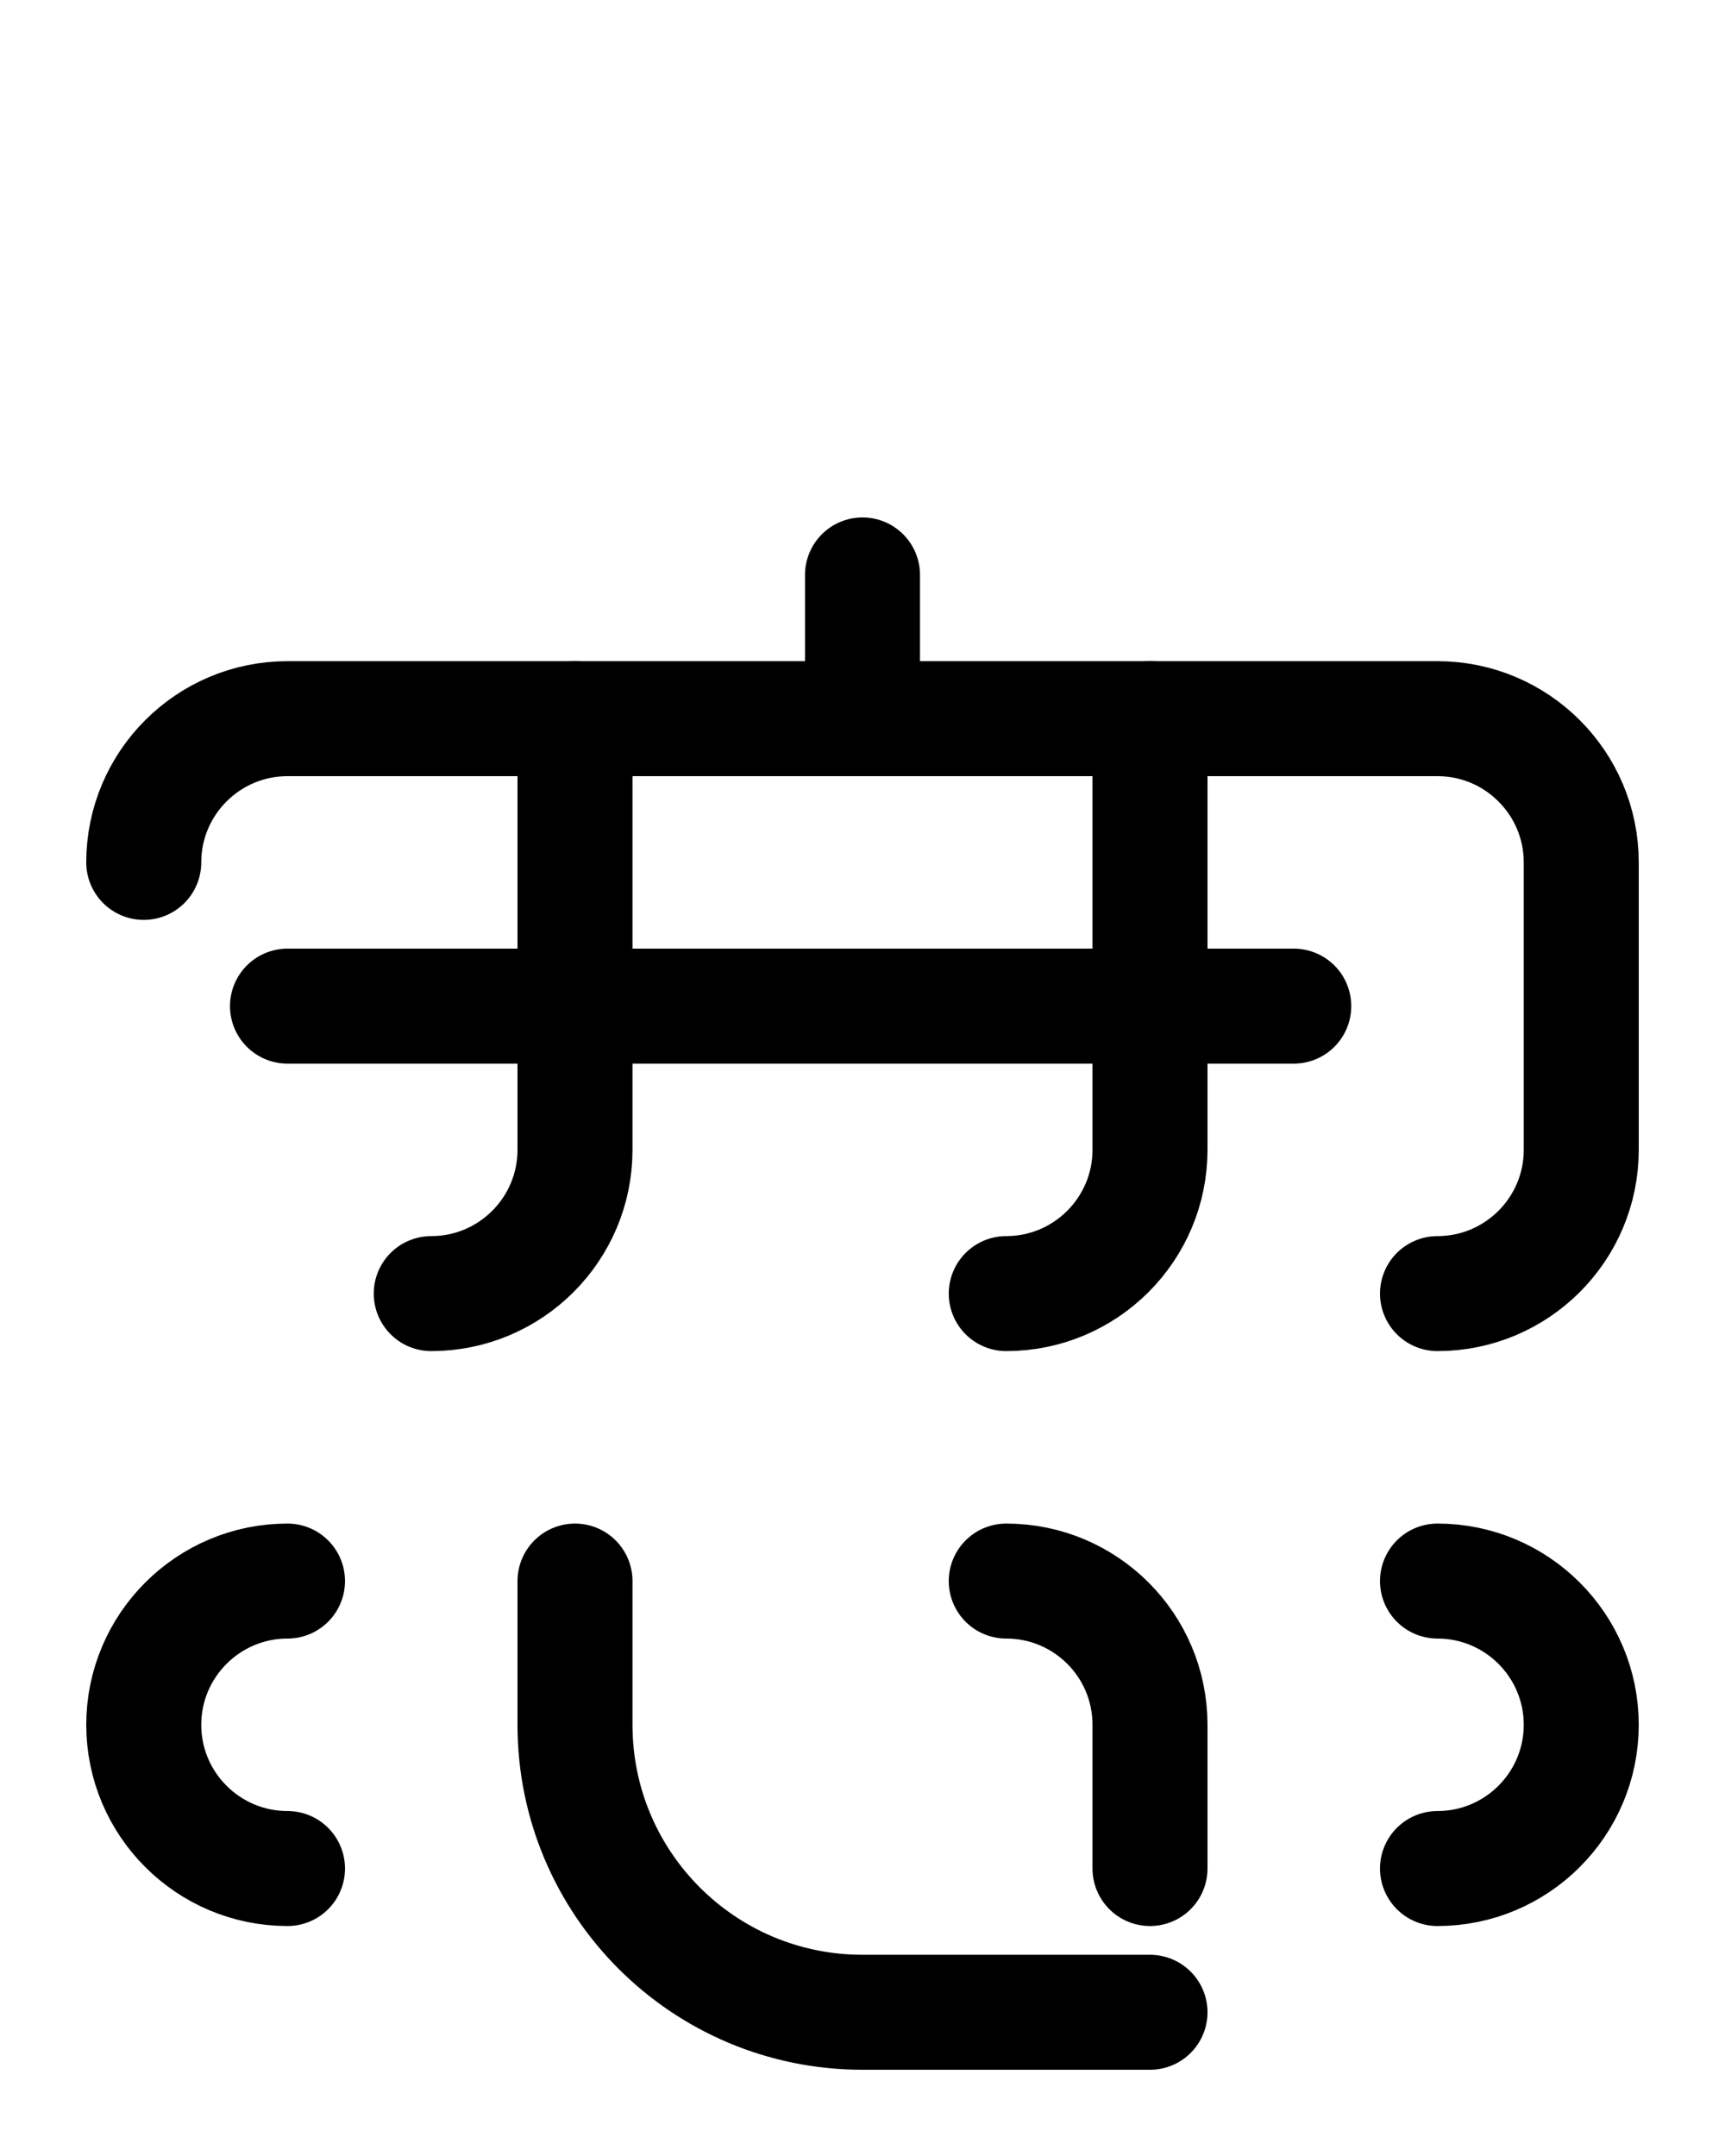 <?xml version="1.0" encoding="utf-8"?>
<!-- Generator: Adobe Illustrator 26.0.0, SVG Export Plug-In . SVG Version: 6.00 Build 0)  -->
<svg version="1.1" id="图层_1" xmlns="http://www.w3.org/2000/svg" xmlns:xlink="http://www.w3.org/1999/xlink" x="0px" y="0px"
	 viewBox="0 0 720 900" style="enable-background:new 0 0 720 900;" xml:space="preserve">
<style type="text/css">
	.st0{fill:none;stroke:#000000;stroke-width:48;stroke-linecap:round;stroke-linejoin:round;stroke-miterlimit:10;}
</style>
<line class="st0" x1="360" y1="300" x2="360" y2="240"/>
<path class="st0" d="M60,360c0-33.1,26.9-60,60-60h480c33.1,0,60,26.9,60,60v120c0,33.1-26.9,60-60,60"/>
<path class="st0" d="M240,660v60c0,66.3,53.7,120,120,120h120"/>
<path class="st0" d="M420,660c33.1,0,60,26.8,60,60v60"/>
<path class="st0" d="M600,780c33.1,0,60-26.9,60-60s-26.9-60-60-60"/>
<path class="st0" d="M120,660c-33.1,0-60,26.9-60,60s26.9,60,60,60"/>
<path class="st0" d="M240,300v180c0,33.1-26.9,60-60,60"/>
<path class="st0" d="M480,300v180c0,33.1-26.9,60-60,60"/>
<line class="st0" x1="120" y1="420" x2="540" y2="420"/>
</svg>
